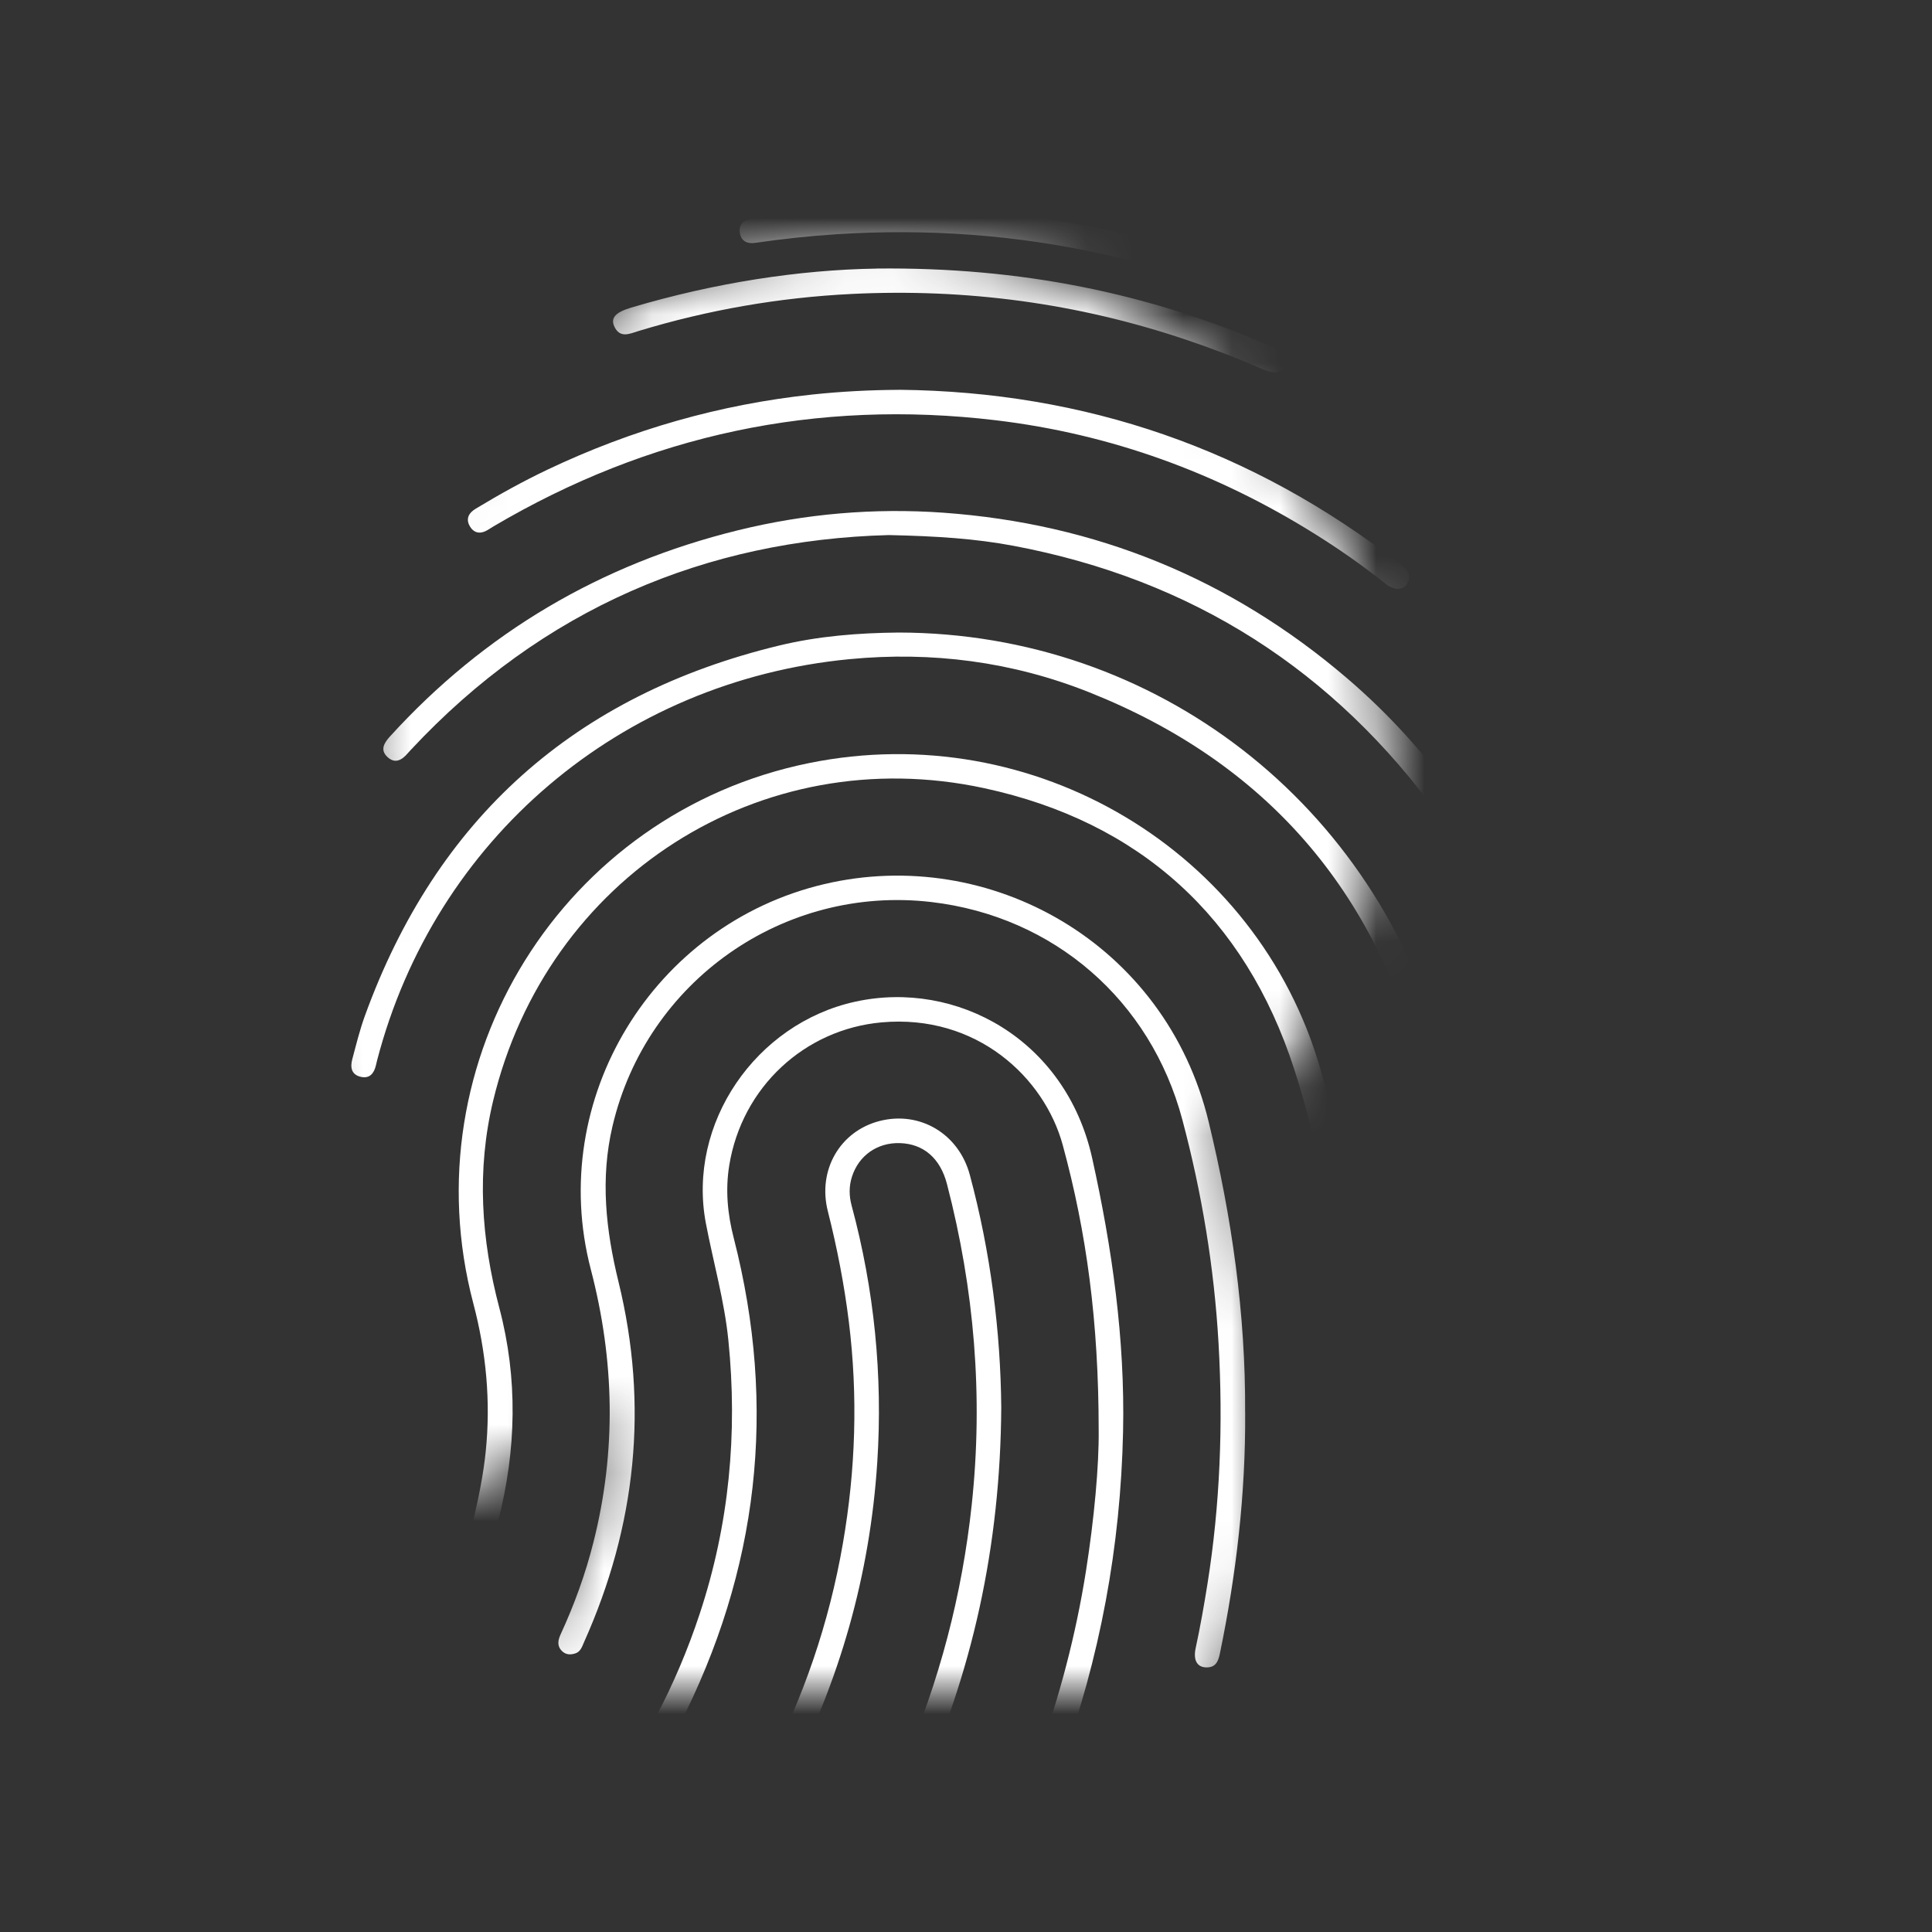 <?xml-stylesheet type="text/css" href="./css/style.css" ?>
<svg width="80" height="80" viewBox="0 0 40 40" xmlns="http://www.w3.org/2000/svg" fill="white">
<rect x="0" y="0" width="40" height="40" fill="#333333" stroke="none"/>
<mask id="mask0_711_4729" style="mask-type:luminance" maskUnits="userSpaceOnUse" x="123" y="0" width="24" height="30">
<path d="M145.876 6.497C145.341 5.23 144.574 4.093 143.598 3.116C142.622 2.139 141.485 1.372 140.219 0.836C138.908 0.281 137.516 0 136.08 0C133.388 0 130.82 1.009 128.849 2.84C126.889 4.66 125.694 7.126 125.483 9.784C125.355 10.622 125.374 11.326 125.875 12.022L125.719 12.715L123.744 14.889C123.659 14.965 122.915 15.642 123.008 16.321C123.054 16.661 123.294 16.934 123.72 17.135C124.041 17.286 124.374 17.413 124.616 17.505C124.66 17.522 124.701 17.538 124.738 17.552C124.722 17.688 124.691 17.952 124.643 18.33C124.617 18.536 124.668 18.717 124.795 18.868C124.884 18.975 125.004 19.055 125.13 19.116C125.055 19.144 124.99 19.179 124.945 19.224C124.892 19.276 124.864 19.341 124.864 19.41C124.864 19.769 125.032 20.373 125.195 20.957C125.323 21.416 125.456 21.892 125.447 22.07C125.437 22.277 125.313 22.694 125.194 23.097C125.046 23.596 124.918 24.027 124.933 24.245C124.94 24.343 124.955 24.546 126.144 25.312C126.706 25.674 127.273 25.994 127.278 25.997L127.346 26.036L130.546 24.268L130.195 26.822C129.903 27.096 129.07 28.527 128.911 29.822L128.891 29.979H142.899C142.899 29.979 143.503 29.766 143.534 29.658C144.967 24.685 143.371 18.379 143.371 18.379C144.407 17.403 145.224 16.251 145.8 14.954C146.405 13.592 146.712 12.14 146.712 10.637C146.712 9.135 146.431 7.808 145.876 6.497Z" fill="white"/>
</mask>
<g mask="url(#mask0_711_4729)" style="transform: translate(-118px, 5px);" >
<path d="M145.792 23.858C145.767 21.569 145.498 19.306 144.793 17.129C143.775 13.989 141.594 12.014 138.38 11.319C133.74 10.316 129.319 13.167 128.21 17.791C127.865 19.227 127.962 20.656 128.338 22.079C128.725 23.544 128.691 25.017 128.316 26.483C128.286 26.6 128.264 26.728 128.117 26.774C127.909 26.839 127.752 26.673 127.81 26.431C127.916 25.977 128.008 25.522 128.056 25.057C128.163 24.016 128.066 22.993 127.799 21.984C126.472 16.948 129.653 11.832 134.754 10.798C139.407 9.854 144.028 12.611 145.334 17.12C145.795 18.712 146.074 20.34 146.215 21.993C146.295 22.933 146.313 23.873 146.3 24.815C146.296 25.087 146.215 25.212 146.037 25.193C145.792 25.166 145.788 24.982 145.791 24.792C145.796 24.481 145.793 24.169 145.793 23.858L145.792 23.858Z" />
<path d="M143.78 24.242C143.79 25.927 143.597 27.592 143.255 29.241C143.225 29.382 143.179 29.515 142.997 29.522C142.794 29.529 142.699 29.386 142.755 29.123C142.85 28.683 142.928 28.24 142.999 27.795C143.262 26.145 143.324 24.486 143.229 22.818C143.139 21.246 142.884 19.702 142.479 18.181C141.821 15.71 139.82 13.974 137.286 13.676C134.226 13.317 131.387 15.313 130.682 18.312C130.426 19.4 130.542 20.463 130.805 21.537C131.433 24.102 131.17 26.594 130.091 29.001C130.051 29.092 130.02 29.197 129.911 29.232C129.81 29.265 129.711 29.262 129.63 29.178C129.527 29.07 129.554 28.954 129.609 28.833C129.892 28.218 130.122 27.585 130.287 26.928C130.764 25.041 130.723 23.16 130.232 21.281C129.312 17.755 131.523 14.138 135.068 13.304C138.489 12.5 142.127 14.52 143.023 18.222C143.503 20.202 143.79 22.202 143.779 24.242L143.78 24.242Z"/>
<path d="M140.747 24.608C140.746 22.359 140.496 20.517 140.003 18.707C139.623 17.311 138.223 15.991 136.254 16.167C134.658 16.31 133.36 17.51 133.098 19.13C133.016 19.635 133.063 20.135 133.191 20.631C134.094 24.146 133.706 27.516 132.051 30.743C131.974 30.893 131.887 31.013 131.695 30.965C131.525 30.923 131.474 30.75 131.579 30.549C131.942 29.861 132.244 29.148 132.488 28.408C133.097 26.564 133.275 24.674 133.08 22.747C132.997 21.927 132.768 21.133 132.614 20.325C132.223 18.262 133.646 16.189 135.71 15.738C137.802 15.281 140.066 16.518 140.612 18.977C141.026 20.845 141.293 22.723 141.252 24.637C141.201 27.017 140.775 29.329 139.954 31.567C139.895 31.728 139.803 31.828 139.626 31.772C139.438 31.713 139.411 31.578 139.476 31.401C139.934 30.143 140.273 28.855 140.483 27.532C140.655 26.44 140.755 25.341 140.747 24.608V24.608Z"/>
<path d="M136.606 8.096C141.931 8.104 146.507 11.648 147.878 16.831C148.013 17.34 148.121 17.857 148.24 18.371C148.251 18.416 148.255 18.462 148.261 18.509C148.28 18.668 148.232 18.793 148.059 18.82C147.889 18.846 147.799 18.745 147.763 18.59C147.662 18.144 147.572 17.695 147.461 17.251C146.504 13.436 144.202 10.787 140.551 9.333C138.96 8.699 137.295 8.483 135.59 8.647C130.84 9.102 127.001 12.382 125.809 16.948C125.799 16.985 125.791 17.023 125.782 17.061C125.742 17.224 125.653 17.336 125.471 17.295C125.271 17.25 125.249 17.095 125.294 16.928C125.374 16.629 125.448 16.326 125.553 16.036C127.037 11.94 129.904 9.387 134.132 8.365C134.943 8.169 135.772 8.104 136.606 8.096L136.606 8.096Z"/>
<path d="M138.73 24.14C138.712 27.006 138.134 29.656 136.971 32.176C136.948 32.225 136.929 32.276 136.903 32.324C136.827 32.464 136.702 32.503 136.566 32.443C136.425 32.38 136.391 32.25 136.45 32.108C136.53 31.915 136.62 31.726 136.704 31.533C137.45 29.811 137.92 28.014 138.119 26.15C138.359 23.908 138.173 21.695 137.606 19.514C137.467 18.98 137.121 18.682 136.632 18.667C136.166 18.652 135.78 18.922 135.639 19.362C135.575 19.56 135.578 19.761 135.632 19.96C136.101 21.701 136.279 23.475 136.163 25.273C136.012 27.605 135.386 29.809 134.304 31.883C134.217 32.05 134.1 32.156 133.916 32.059C133.724 31.957 133.775 31.794 133.858 31.636C134.632 30.161 135.166 28.602 135.45 26.961C135.715 25.435 135.765 23.902 135.574 22.361C135.478 21.589 135.33 20.829 135.139 20.075C134.924 19.225 135.392 18.419 136.211 18.209C137.047 17.995 137.85 18.474 138.079 19.324C138.511 20.931 138.716 22.569 138.73 24.14L138.73 24.14Z" />
<path d="M136.404 6.078C132.624 6.176 129.235 7.598 126.506 10.525C126.485 10.548 126.463 10.57 126.443 10.594C126.325 10.733 126.183 10.821 126.025 10.676C125.867 10.532 125.946 10.389 126.069 10.253C128.034 8.092 130.442 6.678 133.274 5.98C134.674 5.635 136.098 5.513 137.531 5.615C140.681 5.84 143.469 6.977 145.876 9.031C146.774 9.797 147.558 10.668 148.235 11.636C148.279 11.699 148.322 11.764 148.358 11.833C148.424 11.957 148.379 12.06 148.276 12.139C148.176 12.215 148.068 12.206 147.978 12.124C147.916 12.067 147.868 11.993 147.819 11.924C145.623 8.873 142.68 6.998 138.987 6.301C138.198 6.152 137.401 6.1 136.404 6.078L136.404 6.078Z" />
<path d="M136.615 3.07C140.472 3.109 143.928 4.303 146.977 6.671C147.084 6.753 147.197 6.831 147.17 6.989C147.132 7.208 146.903 7.258 146.694 7.091C146.225 6.719 145.736 6.375 145.228 6.058C143.197 4.787 140.994 3.985 138.617 3.701C134.907 3.259 131.437 3.998 128.216 5.899C128.176 5.923 128.137 5.949 128.097 5.973C127.955 6.059 127.82 6.046 127.732 5.903C127.638 5.749 127.698 5.623 127.848 5.533C128.333 5.239 128.829 4.964 129.341 4.721C131.08 3.895 132.905 3.372 134.821 3.168C135.417 3.105 136.014 3.074 136.615 3.071L136.615 3.07Z"/>
<path d="M136.15 0.56C139.122 0.527 141.786 1.065 144.334 2.178C144.508 2.254 144.677 2.328 144.599 2.562C144.543 2.733 144.388 2.751 144.12 2.635C143.608 2.411 143.087 2.212 142.558 2.034C140.309 1.276 137.998 0.969 135.632 1.086C134.131 1.16 132.658 1.416 131.218 1.854C131.036 1.91 130.832 2.012 130.717 1.755C130.638 1.578 130.747 1.465 131.067 1.369C132.789 0.856 134.547 0.585 136.15 0.561L136.15 0.56Z" />
<path d="M136.602 -0.703C138.396 -0.695 140.163 -0.472 141.896 -0.002C141.926 0.006 141.958 0.01 141.987 0.019C142.142 0.069 142.261 0.155 142.21 0.339C142.161 0.52 142.014 0.545 141.855 0.508C141.523 0.431 141.193 0.342 140.861 0.267C139.036 -0.14 137.191 -0.27 135.326 -0.151C134.76 -0.114 134.197 -0.054 133.636 0.028C133.476 0.051 133.351 -0 133.32 -0.168C133.288 -0.345 133.381 -0.441 133.56 -0.469C134.568 -0.627 135.582 -0.696 136.602 -0.703Z"/>
</g>
</svg>

